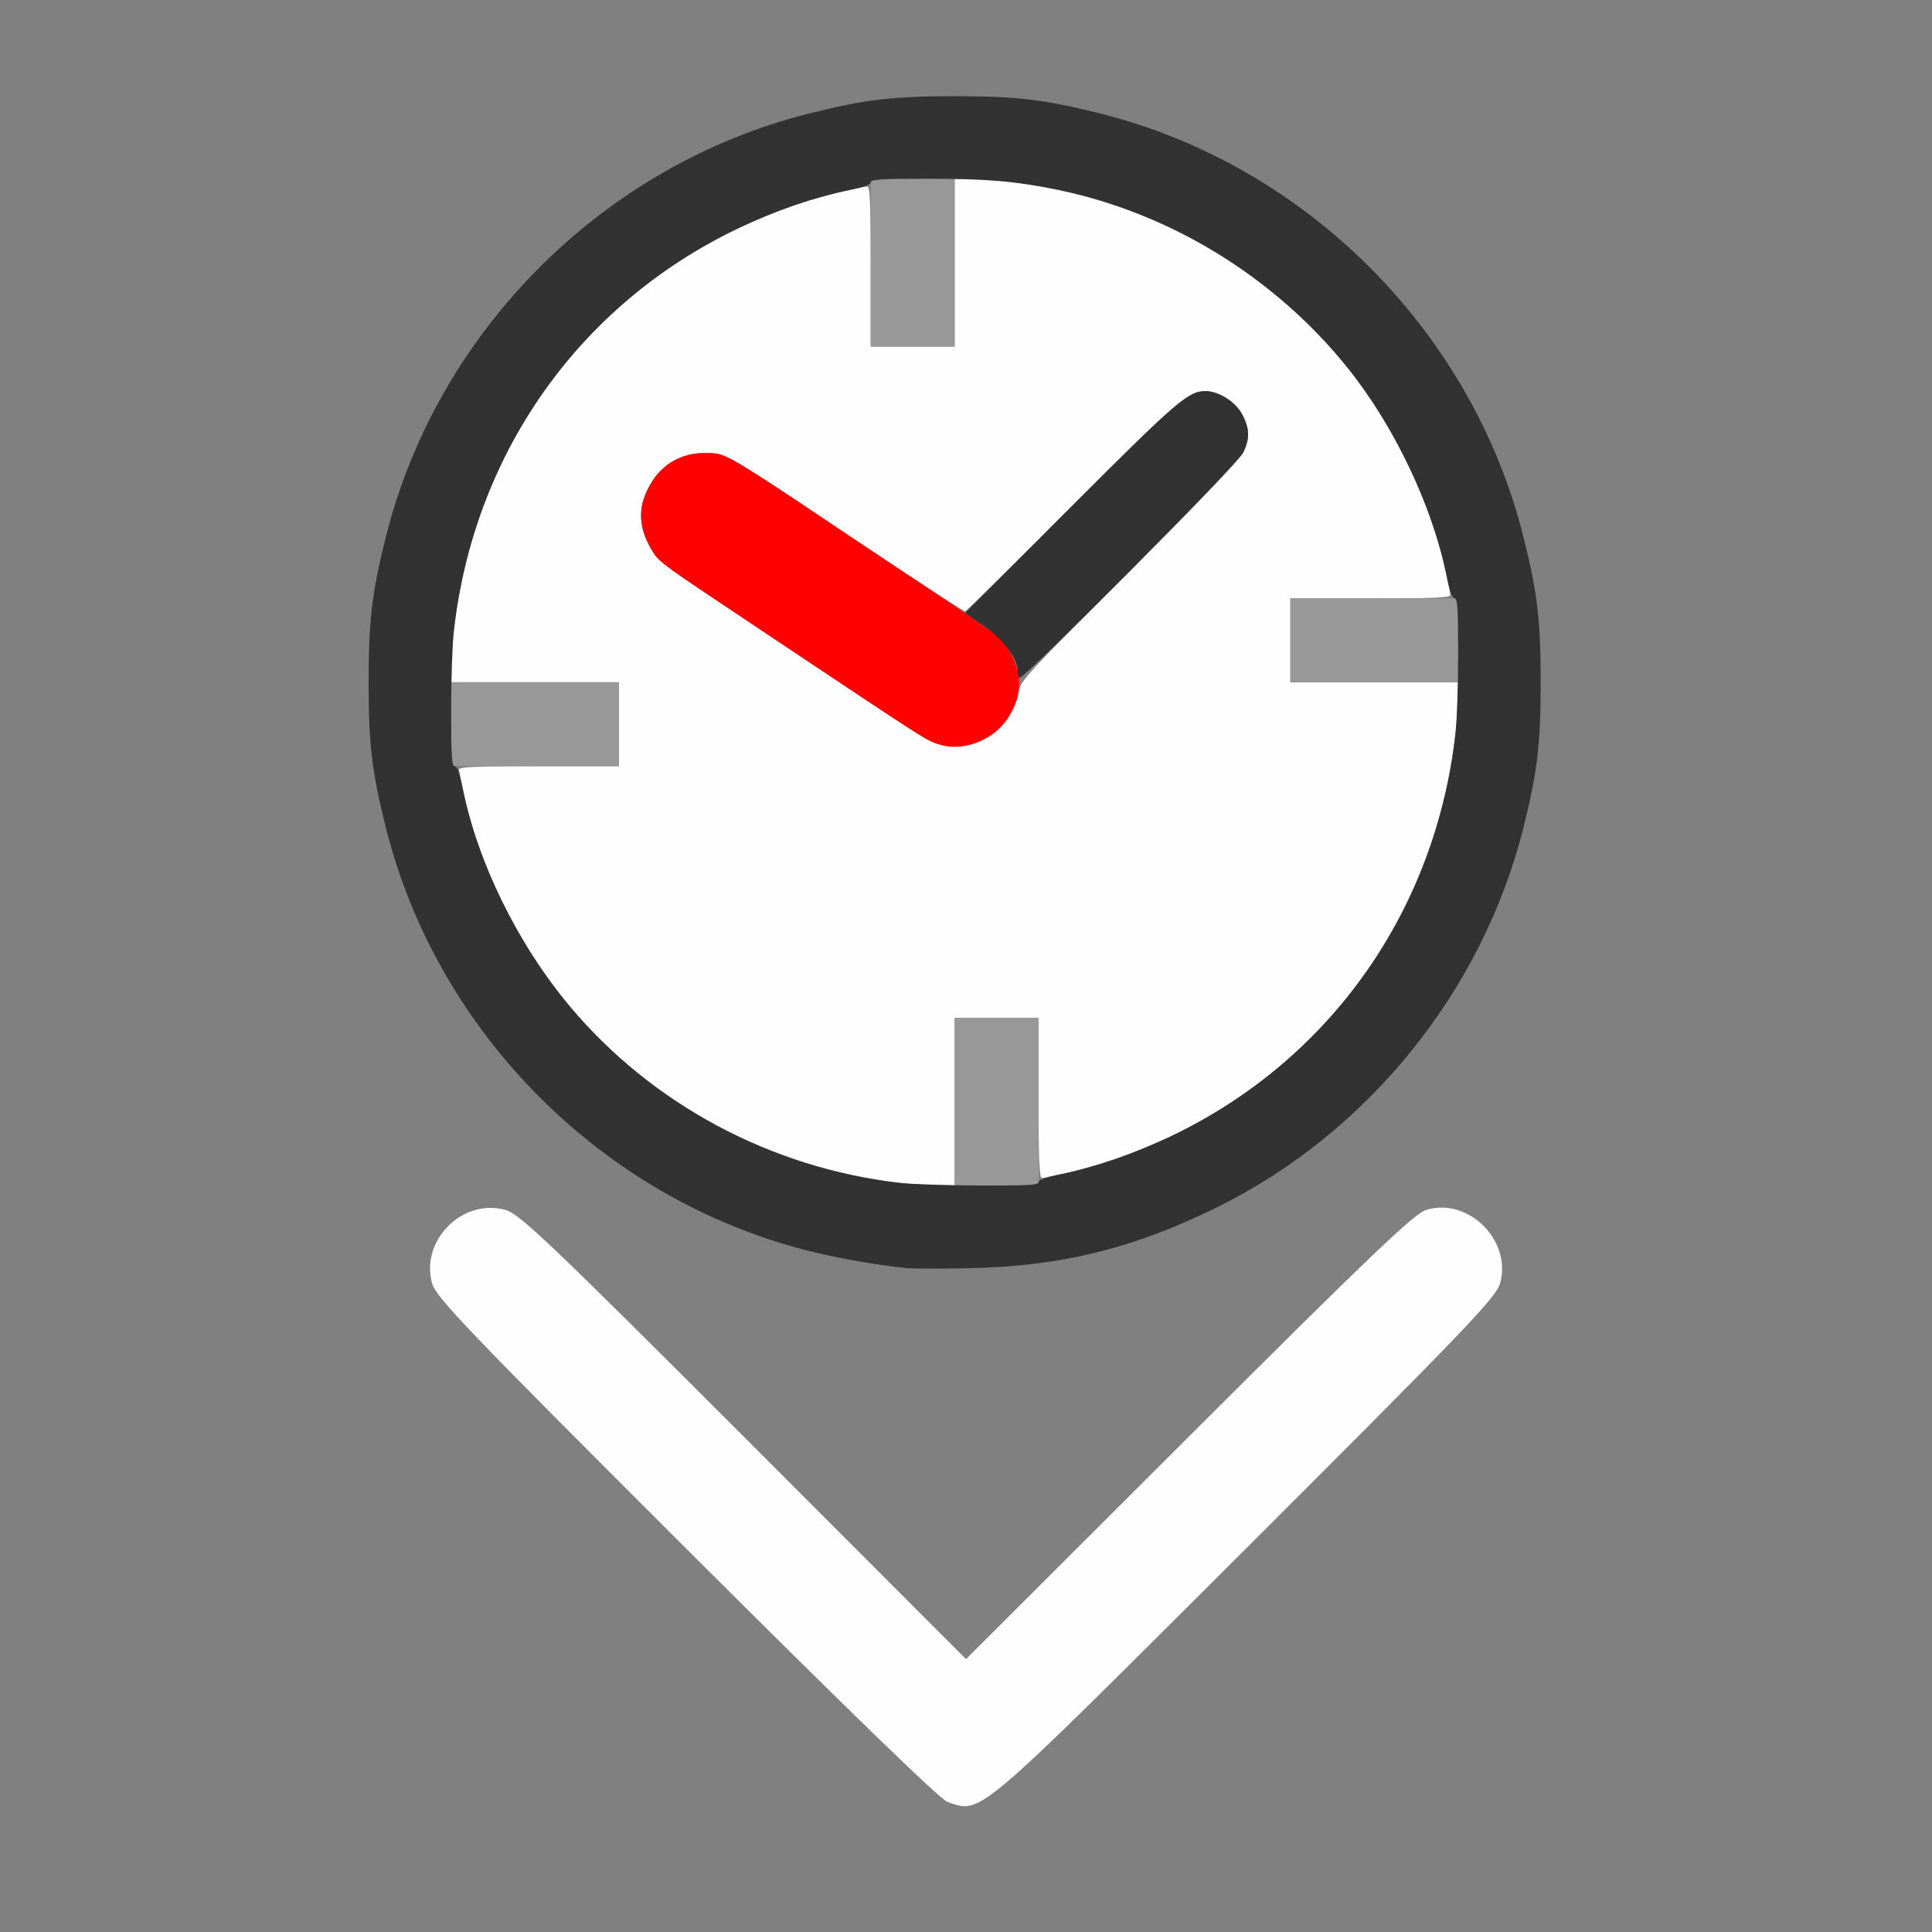 <?xml version="1.0" encoding="UTF-8" standalone="no"?>
<!-- Created with Inkscape (http://www.inkscape.org/) -->

<svg
   version="1.1"
   id="svg2"
   width="16"
   height="16"
   viewBox="0 0 16 16"
   sodipodi:docname="SET_TIME.svg"
   inkscape:version="1.2.2 (732a01da63, 2022-12-09)"
   xmlns:inkscape="http://www.inkscape.org/namespaces/inkscape"
   xmlns:sodipodi="http://sodipodi.sourceforge.net/DTD/sodipodi-0.dtd"
   xmlns="http://www.w3.org/2000/svg"
   xmlns:svg="http://www.w3.org/2000/svg"
   xmlns:rdf="http://www.w3.org/1999/02/22-rdf-syntax-ns#"
   xmlns:cc="http://creativecommons.org/ns#"
   xmlns:dc="http://purl.org/dc/elements/1.1/">
  <rect x="0" y="0" width="16" height="16" fill="#808080" stroke="none"/>
  <defs
     id="defs6" />
  <sodipodi:namedview
     pagecolor="#808080"
     bordercolor="#666666"
     borderopacity="1"
     objecttolerance="10"
     gridtolerance="10"
     guidetolerance="10"
     inkscape:pageopacity="0.05098039"
     inkscape:pageshadow="2"
     inkscape:window-width="1198"
     inkscape:window-height="1025"
     id="namedview4"
     showgrid="false"
     inkscape:zoom="20.85965"
     inkscape:cx="5.8006726"
     inkscape:cy="11.745163"
     inkscape:window-x="0"
     inkscape:window-y="0"
     inkscape:window-maximized="0"
     inkscape:current-layer="svg2"
     inkscape:showpageshadow="0"
     inkscape:pagecheckerboard="true"
     inkscape:deskcolor="#d1d1d1" />
  <g
     id="SET_TIME"
     inkscape:label="SET_TIME">
    <g
       id="g11135"
       transform="matrix(0.695,0,0,0.695,2.346,0.09)"
       style="stroke-width:1.439"
       inkscape:label="Time">
      <path
         style="fill:#fefefe;stroke-width:0.045"
         d="M 7.344,13.965 C 5.811,13.789 4.39,13.028 3.412,11.859 2.809,11.14 2.35,10.222 2.154,9.344 2.122,9.198 2.095,9.061 2.094,9.039 2.094,9.009 2.305,9 3.047,9 H 4 V 8.5 8 H 3 2 L 2,7.836 C 2,7.746 2.015,7.545 2.032,7.391 2.268,5.28 3.521,3.501 5.411,2.596 5.623,2.494 5.93,2.366 6.094,2.312 6.366,2.222 6.867,2.096 6.961,2.094 6.991,2.094 7,2.305 7,3.047 V 4 H 7.5 8 V 3 2 l 0.164,2.563e-4 c 0.09,1.406e-4 0.291,0.014 0.445,0.032 1.627,0.182 3.08,0.977 4.084,2.234 0.537,0.673 0.969,1.57 1.153,2.391 0.033,0.146 0.06,0.283 0.06,0.305 5.25e-4,0.03 -0.21,0.039 -0.952,0.039 H 12 v 0.5 0.5 h 1 1 l -2.5e-4,0.164 c -1.56e-4,0.09 -0.014,0.291 -0.032,0.445 -0.236,2.11 -1.489,3.889 -3.379,4.795 -0.212,0.102 -0.52,0.229 -0.683,0.284 -0.272,0.09 -0.773,0.216 -0.867,0.218 C 9.009,13.906 9,13.695 9,12.953 V 12 H 8.5 8 v 1 1 L 7.789,13.996 C 7.673,13.994 7.473,13.98 7.344,13.965 Z M 8.391,8.659 C 8.573,8.558 8.731,8.326 8.763,8.113 8.783,7.985 8.848,7.913 10.08,6.684 10.915,5.85 11.398,5.346 11.438,5.264 11.519,5.098 11.516,4.978 11.428,4.811 11.347,4.659 11.148,4.531 10.989,4.531 10.784,4.531 10.648,4.649 9.392,5.906 8.705,6.594 8.135,7.156 8.124,7.156 8.104,7.156 6.59,6.163 6.375,6.009 6.124,5.83 5.474,5.41 5.344,5.343 5.01,5.172 4.583,5.296 4.386,5.621 4.221,5.893 4.222,6.137 4.388,6.42 4.451,6.528 4.55,6.614 4.81,6.788 6.609,7.993 7.565,8.626 7.656,8.673 7.907,8.802 8.14,8.798 8.391,8.659 Z"
         id="path825"
         inkscape:connector-curvature="0" />
      <path
         style="fill:#989898;stroke-width:0.045"
         d="M 8,13 V 12 H 8.5 9 v 1 1 H 8.5 8 Z M 2,8.5 V 8 H 3 4 V 8.5 9 H 3 2 Z m 10,-1 V 7 h 1 1 V 7.5 8 H 13 12 Z M 7,3 V 2 H 7.5 8 V 3 4 H 7.5 7 Z"
         id="path823"
         inkscape:connector-curvature="0" />
      <path
         style="fill:#fe0000;stroke-width:0.045"
         d="M 7.859,8.753 C 7.679,8.707 7.735,8.742 5.92,7.531 4.429,6.537 4.477,6.571 4.388,6.421 4.222,6.137 4.221,5.893 4.386,5.621 4.523,5.395 4.748,5.269 5.013,5.27 5.286,5.271 5.145,5.188 7.112,6.5 8.602,7.494 8.555,7.46 8.643,7.611 8.809,7.894 8.81,8.138 8.645,8.41 8.489,8.668 8.134,8.823 7.859,8.753 Z"
         id="path821"
         inkscape:connector-curvature="0" />
      <path
         style="fill:#323232;stroke-width:0.045"
         d="M 7.422,14.981 C 7.075,14.945 6.602,14.862 6.269,14.778 3.814,14.164 1.836,12.186 1.222,9.731 1.056,9.068 1.017,8.738 1.017,8 c 0,-0.738 0.039,-1.068 0.205,-1.731 C 1.836,3.814 3.814,1.836 6.269,1.222 6.932,1.056 7.262,1.017 8,1.017 c 0.738,0 1.068,0.039 1.731,0.205 C 12.186,1.836 14.164,3.814 14.778,6.269 14.944,6.932 14.983,7.262 14.983,8 c 0,0.738 -0.039,1.068 -0.205,1.731 -0.489,1.952 -1.86,3.648 -3.669,4.534 -0.997,0.489 -1.865,0.699 -2.969,0.718 -0.327,0.006 -0.65,0.005 -0.719,-0.002 z M 9,13.957 c 0,-0.029 0.088,-0.06 0.267,-0.096 0.396,-0.079 0.887,-0.249 1.322,-0.457 C 12.48,12.497 13.732,10.72 13.968,8.609 13.985,8.455 14,8.029 14,7.664 14,7.124 13.992,7 13.957,7 13.929,7 13.897,6.912 13.862,6.733 13.7,5.917 13.245,4.957 12.693,4.266 11.824,3.177 10.552,2.396 9.215,2.128 8.712,2.028 8.383,2.001 7.664,2 7.124,2 7,2.008 7,2.043 7,2.071 6.912,2.103 6.733,2.138 6.338,2.217 5.846,2.387 5.411,2.596 3.52,3.503 2.268,5.28 2.032,7.391 2.015,7.545 2,7.971 2,8.336 2,8.876 2.008,9 2.043,9 c 0.029,0 0.06,0.088 0.096,0.267 0.173,0.873 0.656,1.855 1.273,2.593 0.978,1.168 2.399,1.929 3.932,2.106 0.129,0.015 0.554,0.029 0.945,0.031 C 8.87,13.999 9,13.992 9,13.957 Z M 8.771,7.948 C 8.76,7.937 8.75,7.898 8.75,7.862 8.749,7.716 8.572,7.482 8.345,7.327 L 8.124,7.176 9.382,5.916 C 10.648,4.649 10.784,4.531 10.989,4.531 c 0.158,0 0.358,0.127 0.439,0.28 0.088,0.167 0.091,0.287 0.01,0.452 -0.07,0.142 -2.631,2.72 -2.667,2.685 z"
         id="path819"
         inkscape:connector-curvature="0" />
    </g>
    <path
       style="stroke-width:0.045;fill:none"
       d="M -3.377,11.385 V -0.13 H 8.138 19.653 V 11.385 22.9 H 8.138 -3.377 Z m 13.112,9.945 c 1.086,-0.184 1.892,-0.444 2.879,-0.927 2.603,-1.275 4.578,-3.716 5.281,-6.526 0.239,-0.954 0.295,-1.429 0.295,-2.492 0,-1.063 -0.056,-1.538 -0.295,-2.492 C 17.01,5.359 14.164,2.513 10.63,1.629 9.676,1.39 9.201,1.334 8.138,1.334 c -1.063,0 -1.538,0.056 -2.492,0.295 -3.534,0.884 -6.38,3.731 -7.265,7.265 -0.239,0.954 -0.295,1.429 -0.295,2.492 0,1.063 0.056,1.538 0.295,2.492 0.884,3.534 3.731,6.38 7.265,7.265 0.48,0.12 1.161,0.24 1.66,0.292 0.452,0.047 1.907,-0.015 2.429,-0.103 z"
       id="path827"
       inkscape:connector-curvature="0"
       inkscape:label="Border"
       transform="matrix(0.695,0,0,0.695,2.346,0.09)" />
    <path
       style="fill:#fefefe;stroke-width:0.031"
       d="m 7.844,14.921 c -0.06,-0.02 -0.848,-0.786 -2.161,-2.096 -1.806,-1.803 -2.072,-2.081 -2.104,-2.195 -0.1,-0.357 0.251,-0.709 0.607,-0.61 0.117,0.033 0.358,0.262 1.974,1.878 L 8,13.74 9.844,11.899 c 1.48,-1.478 1.867,-1.848 1.964,-1.878 0.349,-0.11 0.715,0.251 0.615,0.607 -0.033,0.117 -0.284,0.379 -2.105,2.197 -2.263,2.259 -2.188,2.195 -2.474,2.097 z"
       id="path819-1"
       inkscape:label="Arrow" />
  </g>
</svg>
